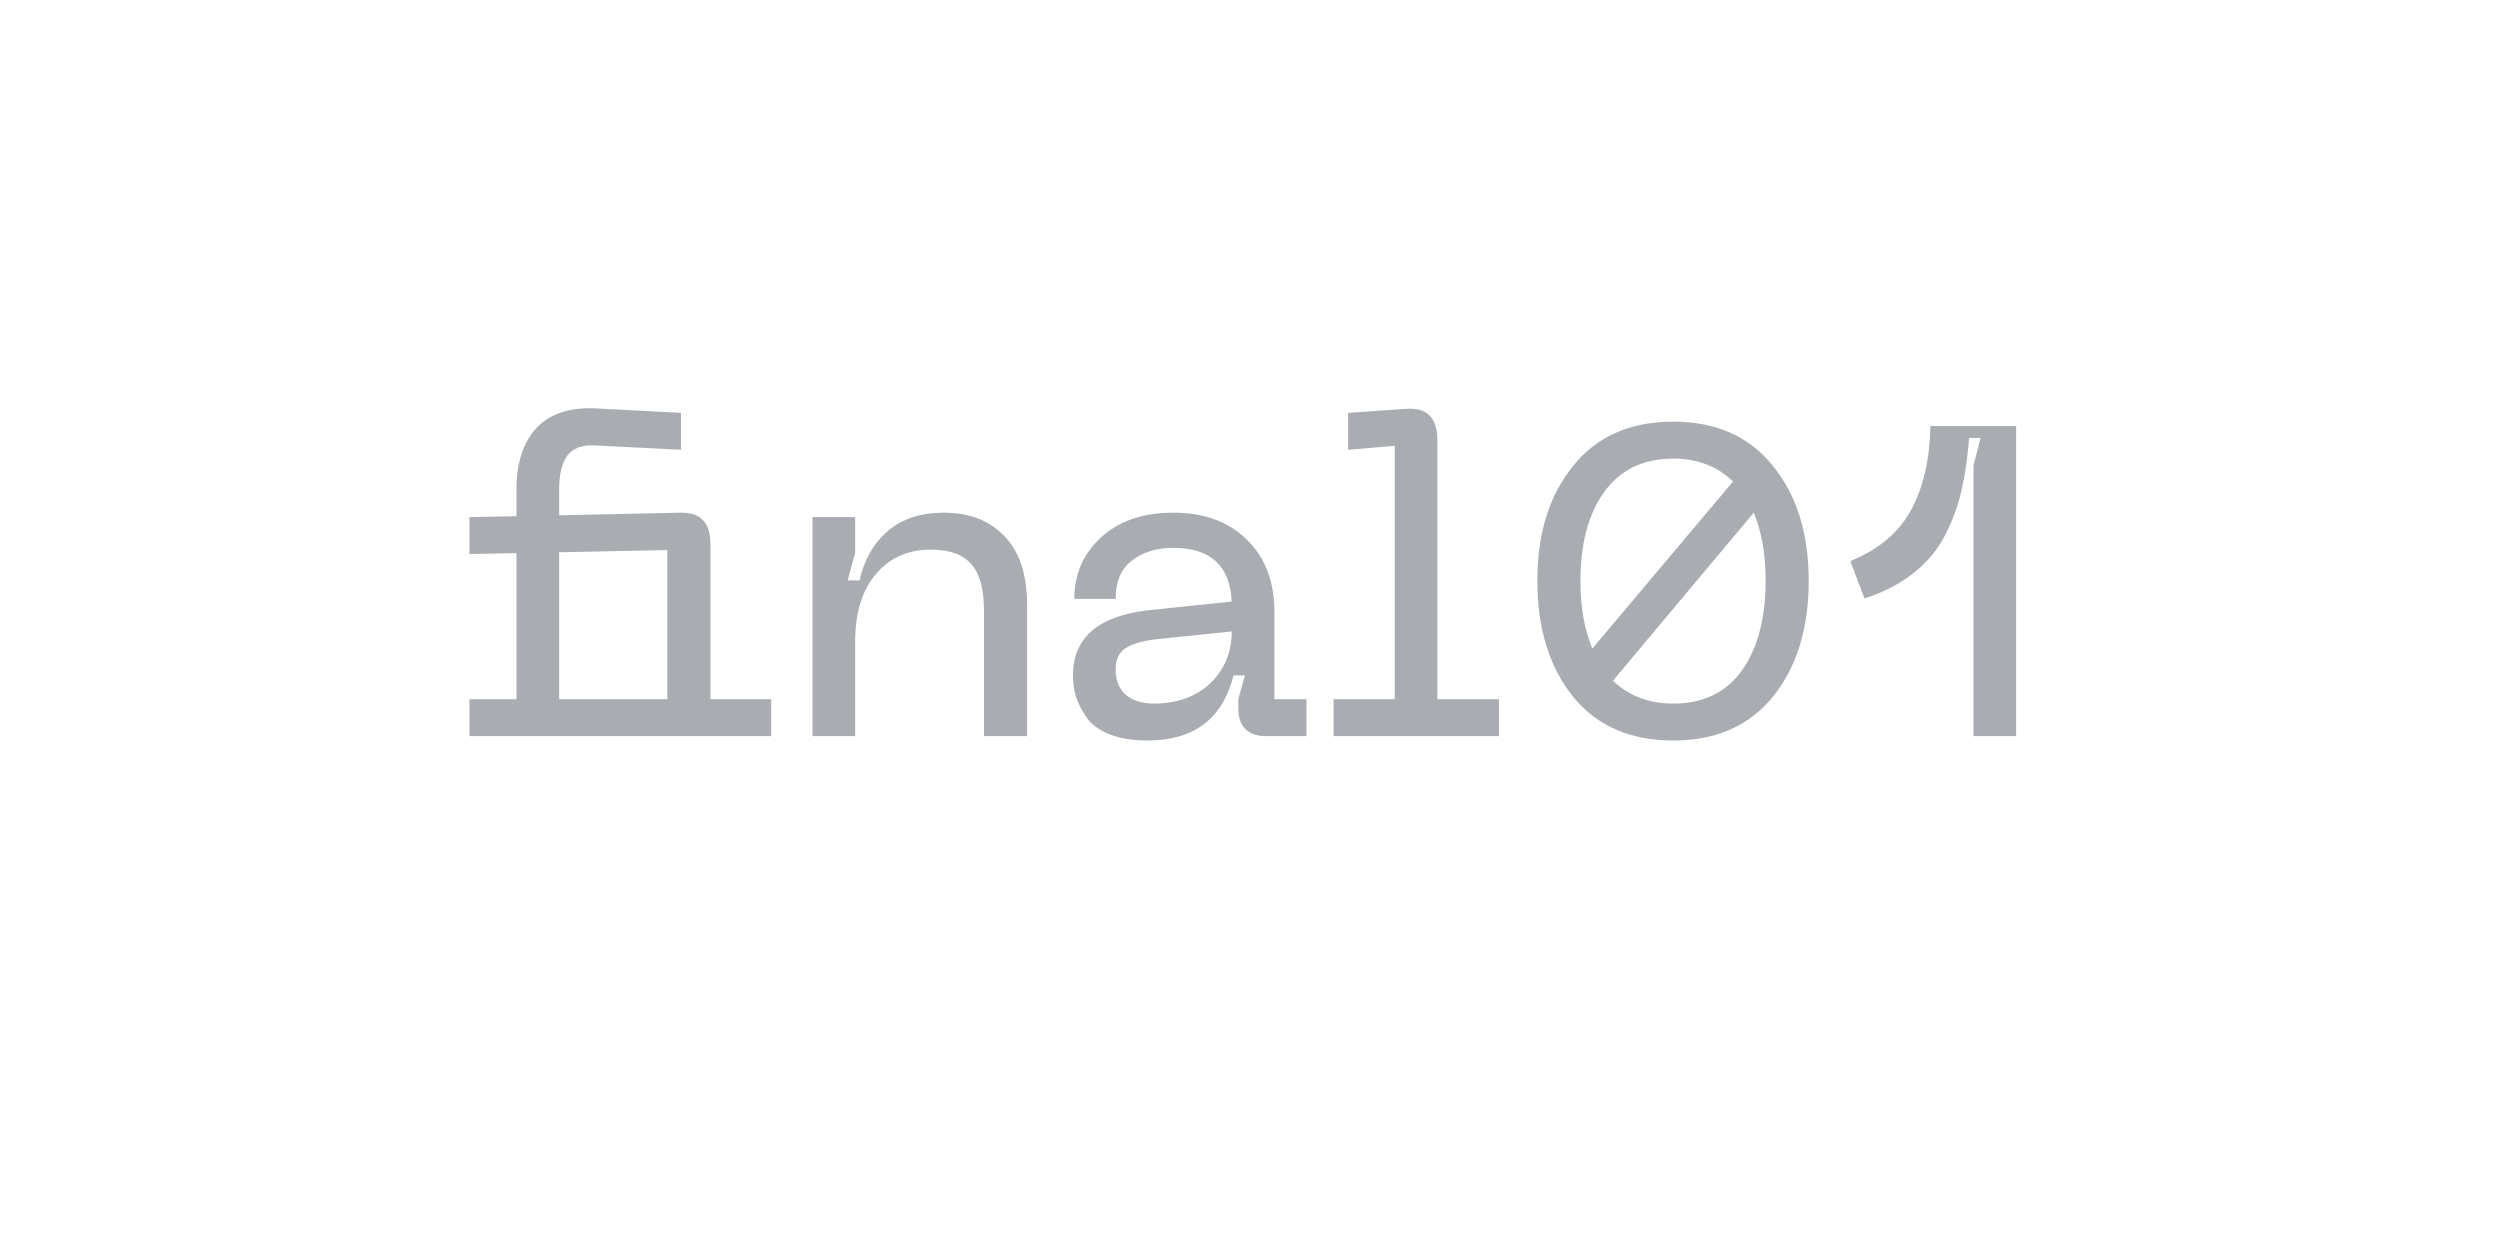 <svg width="120px" height="60px" viewBox="0 0 1080 540" fill="none" xmlns="http://www.w3.org/2000/svg">
<path d="M306.91 302.04H333.13V318H202.79V302.04H223.12V238.96L202.79 239.34V223.38L223.12 223V211.03C223.12 200.01 225.97 191.333 231.67 185C237.497 178.667 246.237 175.817 257.89 176.45L294.18 178.35V194.31L256.75 192.41C251.303 192.157 247.377 193.677 244.97 196.97C242.69 200.263 241.55 205.077 241.55 211.41V222.62L293.61 221.48C298.17 221.353 301.527 222.43 303.68 224.71C305.833 226.863 306.91 230.283 306.91 234.97V302.04ZM288.29 302.04V237.63L241.55 238.58V302.04H288.29ZM402.1 237.44C392.22 237.44 384.303 240.987 378.35 248.08C372.397 255.047 369.42 264.8 369.42 277.34V318H350.99V223.38H369.42V238.77L366.19 250.74H371.32C373.347 241.747 377.4 234.653 383.48 229.46C389.687 224.14 397.73 221.48 407.61 221.48C418.883 221.48 427.687 224.9 434.02 231.74C440.48 238.453 443.71 248.333 443.71 261.38V318H425.09V264.04C425.09 254.54 423.253 247.763 419.58 243.71C416.033 239.53 410.207 237.44 402.1 237.44ZM463.528 291.78C463.528 275.567 474.295 266.193 495.828 263.66L532.118 259.86C531.358 244.407 522.935 236.68 506.848 236.68C499.628 236.68 493.675 238.517 488.988 242.19C484.301 245.737 481.958 251.247 481.958 258.72H464.098C464.098 248.08 467.961 239.213 475.688 232.12C483.415 225.027 493.801 221.48 506.848 221.48C520.148 221.48 530.725 225.343 538.578 233.07C546.558 240.797 550.548 251.247 550.548 264.42V302.04H564.418V318H546.748C543.075 318 540.161 316.987 538.008 314.96C535.981 312.933 534.968 310.02 534.968 306.22V301.85L537.818 291.78H532.878C528.191 310.527 515.778 319.9 495.638 319.9C489.051 319.9 483.478 318.95 478.918 317.05C474.358 315.15 471.065 312.617 469.038 309.45C467.011 306.283 465.555 303.307 464.668 300.52C463.908 297.733 463.528 294.82 463.528 291.78ZM481.958 289.12C481.958 293.933 483.415 297.607 486.328 300.14C489.368 302.673 493.358 303.94 498.298 303.94C508.431 303.94 516.601 301.027 522.808 295.2C529.015 289.247 532.118 281.773 532.118 272.78L499.058 276.2C493.105 276.96 488.735 278.29 485.948 280.19C483.288 282.09 481.958 285.067 481.958 289.12ZM576.11 318V302.04H602.52V192.6L582.38 194.31V178.35L607.27 176.64C616.39 175.88 620.95 180.377 620.95 190.13V302.04H647.55V318H576.11ZM722.841 182.15C741.334 182.15 755.711 188.547 765.971 201.34C776.231 214.007 781.361 230.537 781.361 250.93C781.361 271.45 776.231 288.107 765.971 300.9C755.711 313.567 741.334 319.9 722.841 319.9C704.221 319.9 689.781 313.567 679.521 300.9C669.261 288.107 664.131 271.45 664.131 250.93C664.131 230.537 669.261 214.007 679.521 201.34C689.781 188.547 704.221 182.15 722.841 182.15ZM722.841 198.11C709.921 198.11 699.977 202.923 693.011 212.55C686.171 222.05 682.751 234.843 682.751 250.93C682.751 262.203 684.461 271.957 687.881 280.19L748.681 207.99C741.841 201.403 733.227 198.11 722.841 198.11ZM722.841 303.94C735.761 303.94 745.641 299.19 752.481 289.69C759.321 280.063 762.741 267.143 762.741 250.93C762.741 239.403 761.031 229.587 757.611 221.48L696.811 294.06C703.651 300.647 712.327 303.94 722.841 303.94ZM799.35 242.38C811.51 237.44 820.25 230.093 825.57 220.34C830.89 210.587 833.677 198.49 833.93 184.05H870.98V318H852.55V201.15L855.59 189.18H850.65C850.017 197.667 848.94 205.14 847.42 211.6C846.027 218.06 843.683 224.52 840.39 230.98C837.223 237.313 832.663 242.823 826.71 247.51C820.883 252.197 813.79 255.87 805.43 258.53L799.35 242.38Z" fill="#A9ACB1"/>
</svg>
